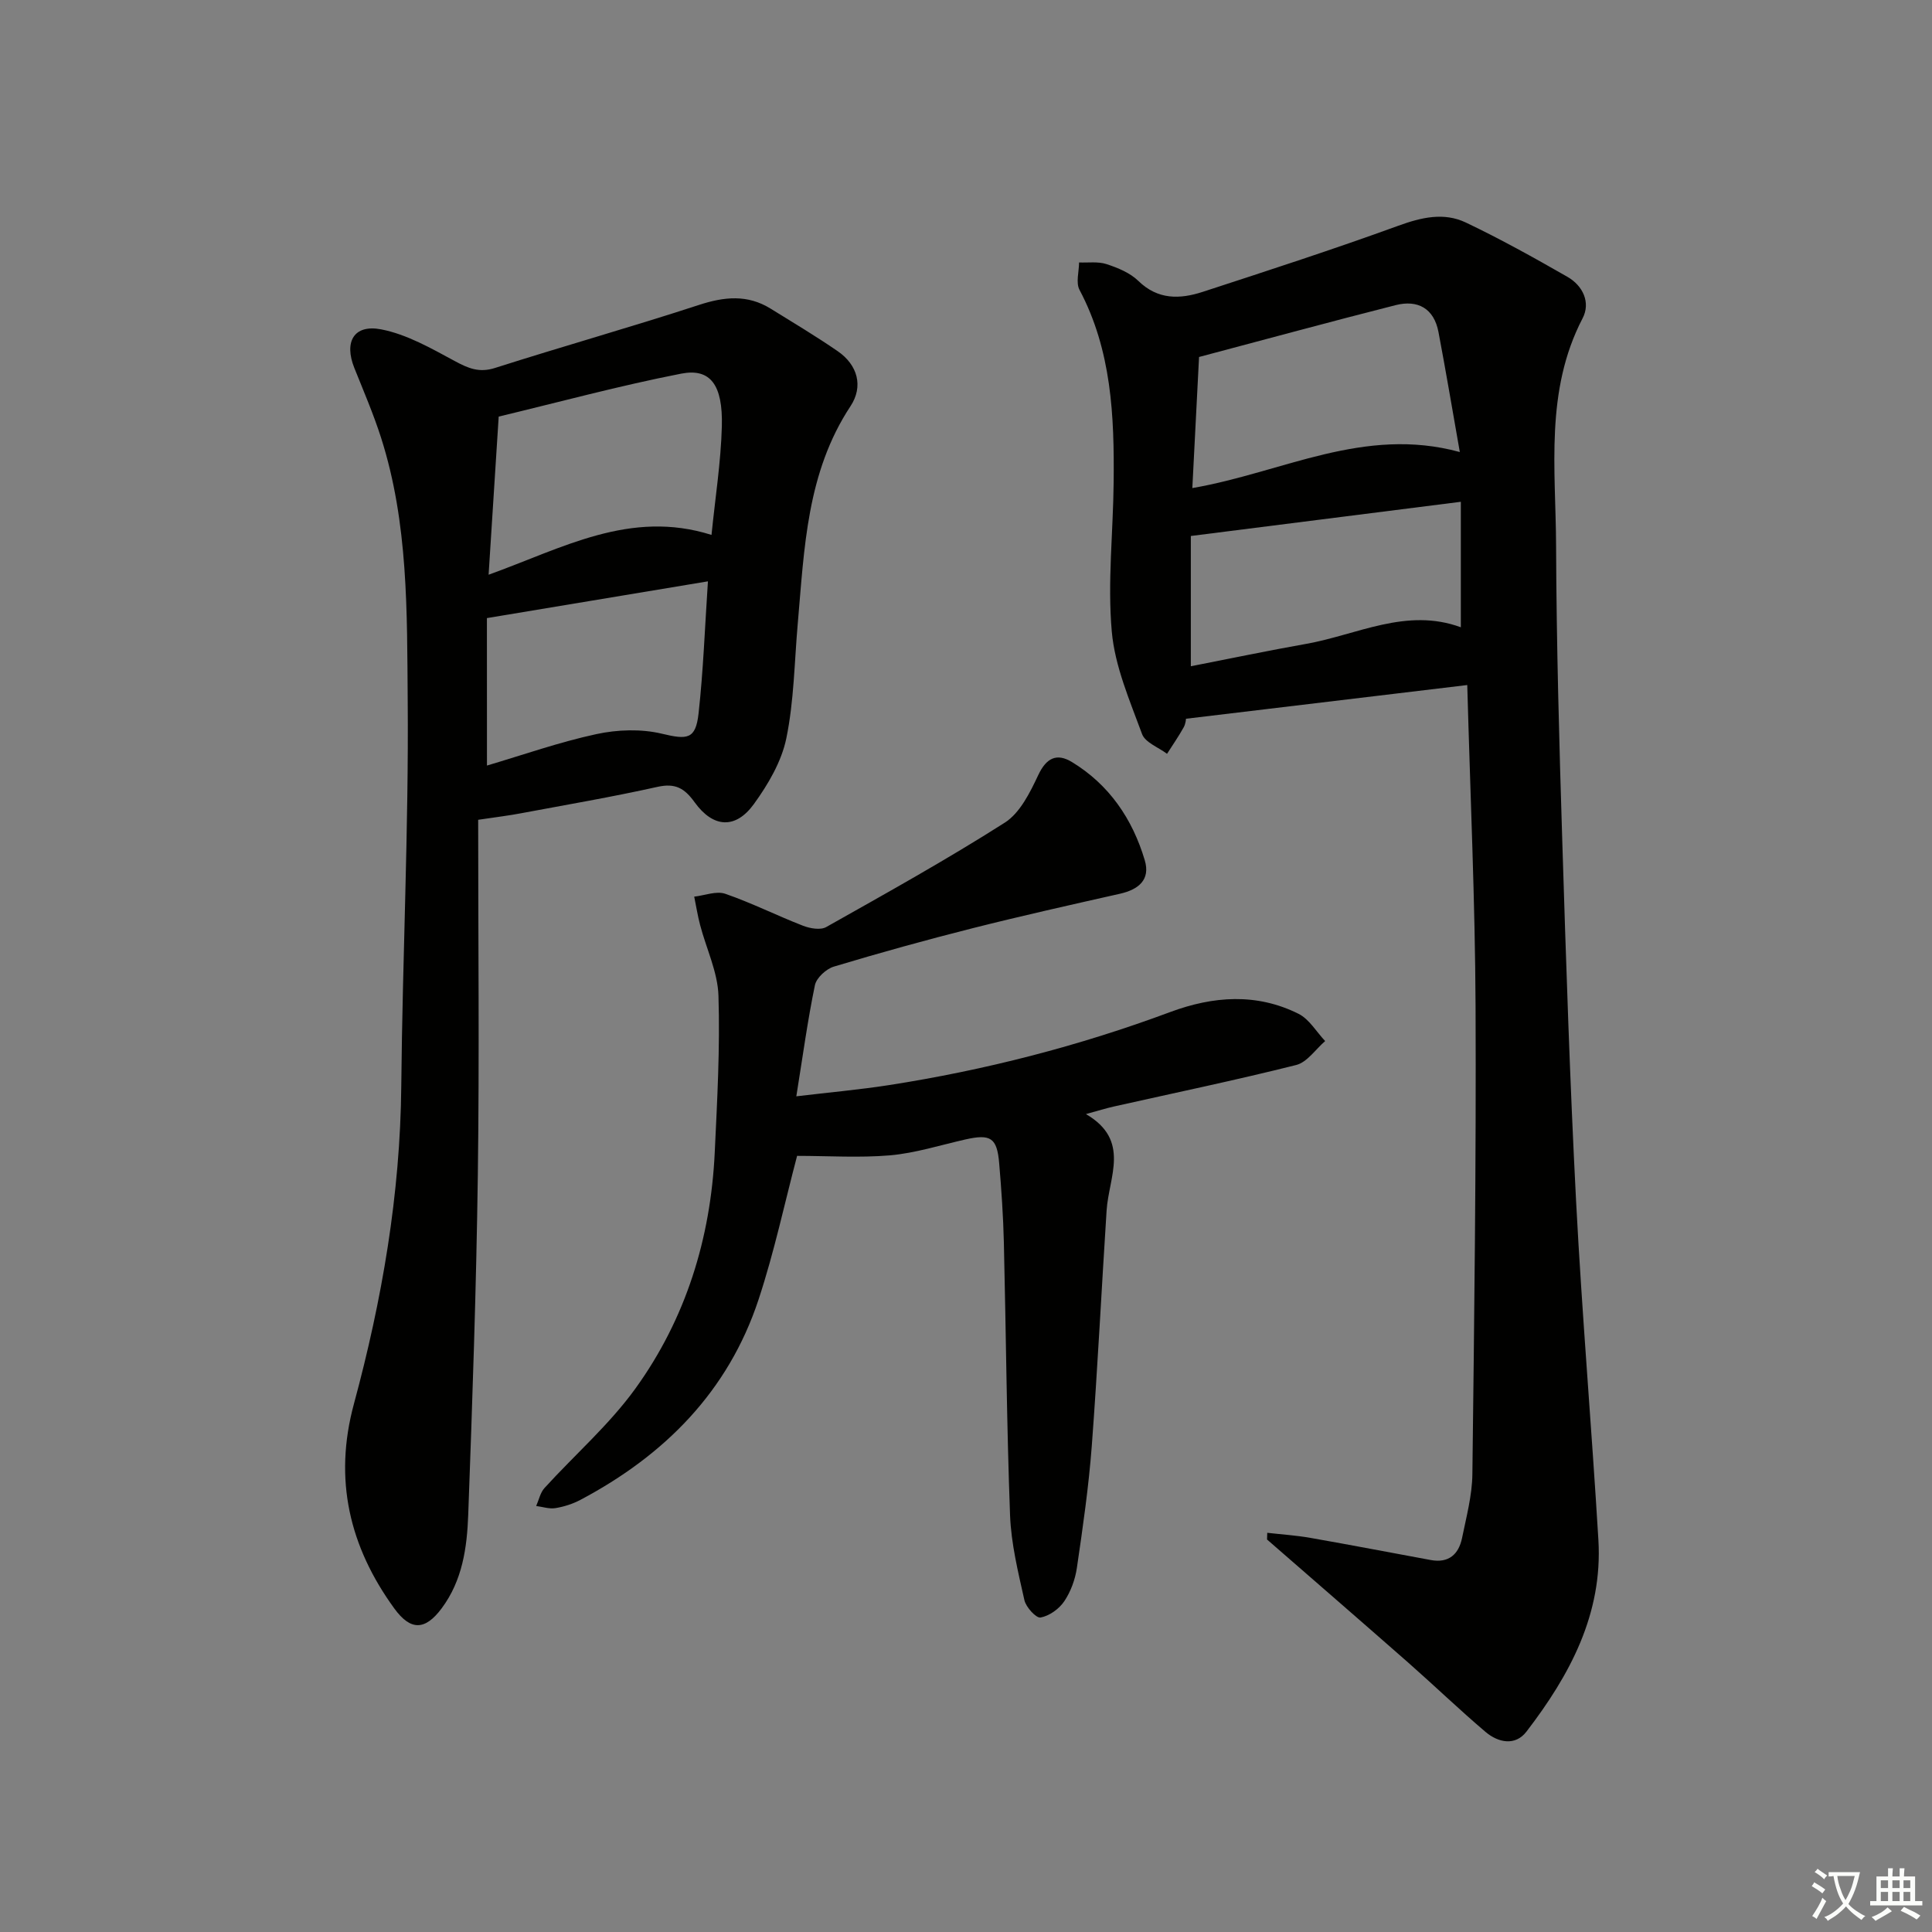 <svg enable-background="new 0 0 400 400" viewBox="0 0 400 400" xmlns="http://www.w3.org/2000/svg"><rect x="0" y="0" width="400" height="400" fill="#808080" stroke="none"/><path d="m377.9 391.2c-.2.3-.4.5-.6.8-.7-.6-1.4-1-2.2-1.5.2-.3.4-.5.5-.8.6.4 1.4.8 2.3 1.5zm-1.8 6.1c-.2-.2-.5-.4-.9-.6.4-.6.8-1.2 1.2-1.9s.7-1.3.9-1.9c.3.3.5.5.8.7-.7 1.3-1.4 2.6-2 3.7zm2.2-9c-.3.3-.5.5-.6.8-.6-.6-1.3-1.1-2-1.5.3-.3.5-.5.6-.7.6.5 1.3.9 2 1.4zm.3.2v-.9h2 4.5c-.3 1.3-.6 2.5-1 3.6s-.9 2.1-1.4 3c.4.5 1 1 1.6 1.4s1.2.8 1.9 1.1c-.3.2-.5.4-.8.8-.4-.3-1-.7-1.6-1.2s-1.2-1.1-1.6-1.6c-.5.6-1.1 1.1-1.7 1.6s-1.4.9-2.1 1.4c-.1-.3-.3-.5-.7-.8.6-.2 1.2-.5 1.9-1s1.4-1.1 2-1.8c-.5-.8-.9-1.6-1.2-2.5s-.6-2-.8-3.2c-.4.1-.7.1-1 .1zm2.5 2.7c.3 1 .7 1.7 1 2.2.3-.5.6-1.1 1-2s.6-1.9.9-3h-3.2-.4c.1.9.3 1.8.7 2.8z" fill="#fbfcfa"/><path d="m396.5 388.5v1.5 3.6h1.5v.9c-.4 0-1 0-1.7 0h-7.9c-.5 0-.9 0-1.2 0v-.9h1.3v-3.5c0-.7 0-1.2 0-1.6h2.4c0-.8 0-1.4 0-1.7h1c0 .3-.1.8-.1 1.7h1.5c0-.8 0-1.4 0-1.7h1c0 .3-.1.9-.1 1.7zm-8.2 9.2c-.2-.3-.5-.5-.8-.8.8-.3 1.4-.6 1.9-.9s1-.7 1.4-1.1c.3.3.6.5.9.8-1.6 1-2.8 1.6-3.4 2zm2.6-6.8v-1.6h-1.5v1.6zm0 2.7v-1.9h-1.5v1.9zm2.4-2.7v-1.6h-1.5v1.6zm0 2.7v-1.9h-1.5v1.9zm.2 2 .7-.8c.4.2.9.5 1.6.8s1.3.7 1.8 1c-.3.3-.5.6-.8.8-.4-.3-1.5-1-3.3-1.8zm2-4.7v-1.6h-1.4v1.6zm0 2.7v-1.9h-1.4v1.9z" fill="#fbfcfa"/><g fill="#010100"><path d="m262.37 317.35c2.98.34 5.98.53 8.93 1.05 8.33 1.46 16.63 3.06 24.94 4.59 3.69.68 5.76-1.18 6.46-4.55.89-4.38 2.09-8.81 2.14-13.23.39-32.3.8-64.61.66-96.91-.1-21.76-1.09-43.52-1.72-66.47-19.52 2.34-38.6 4.62-58.24 6.98.01-.04-.03.99-.48 1.79-1.05 1.88-2.28 3.66-3.44 5.47-1.78-1.35-4.53-2.34-5.17-4.1-2.55-6.94-5.63-14.01-6.27-21.24-.9-10.21.29-20.6.39-30.92.14-13.69-.42-27.26-7.07-39.8-.79-1.49-.1-3.76-.09-5.67 1.9.08 3.93-.23 5.68.34 2.34.77 4.87 1.8 6.58 3.47 4.06 3.96 8.62 3.81 13.33 2.28 13.55-4.42 27.11-8.82 40.5-13.69 4.78-1.74 9.43-2.83 13.98-.67 7.17 3.41 14.13 7.29 21.03 11.24 3.22 1.84 4.85 5.33 3.15 8.59-7.83 15.04-5.56 31.2-5.49 47.05.08 20.47.65 40.94 1.29 61.41.77 24.77 1.57 49.54 2.85 74.29 1.22 23.41 3.22 46.77 4.62 70.17.92 15.35-5.93 28.02-14.9 39.7-2.31 3.01-5.84 2.28-8.46.06-5.44-4.62-10.59-9.58-15.95-14.3-9.73-8.55-19.52-17.03-29.29-25.54.02-.46.03-.92.04-1.39zm-14.12-243.44c-.44 8.52-.9 17.65-1.39 27.14 18.73-3.23 35.5-12.89 55.38-7.46-1.53-8.68-2.89-16.78-4.42-24.85-.93-4.89-4.28-6.72-8.85-5.57-13.44 3.41-26.83 7.06-40.72 10.74zm-1.7 64.03c8.31-1.62 16.06-3.25 23.86-4.63 10.6-1.88 20.78-7.58 32.04-3.44 0-8.65 0-17.03 0-25.98-18.89 2.39-37.23 4.72-55.9 7.08z"/><path d="m99 169.73c0 24.61.26 49.08-.07 73.55-.32 23.46-1.13 46.91-1.99 70.36-.25 6.78-1.19 13.57-5.5 19.35-3.39 4.55-6.39 4.72-9.8.03-9.3-12.8-12.6-26.71-8.37-42.34 5.83-21.54 9.6-43.41 9.81-65.85.25-26.63 1.55-53.26 1.33-79.88-.15-18.21.15-36.66-5.53-54.37-1.57-4.89-3.61-9.63-5.52-14.4-2.16-5.38-.12-9.08 5.55-7.99 5.33 1.03 10.38 3.94 15.26 6.57 2.78 1.5 5.04 2.47 8.32 1.42 14.04-4.48 28.24-8.48 42.24-13.05 5.23-1.71 10.02-2.19 14.8.76 4.66 2.88 9.37 5.7 13.88 8.8 4.21 2.89 5.36 7.34 2.68 11.4-9.08 13.76-9.56 29.44-10.92 44.98-.7 7.95-.77 16.03-2.37 23.79-.99 4.82-3.78 9.56-6.73 13.63-3.78 5.2-8.4 4.94-12.24-.37-2.11-2.93-4-4.03-7.7-3.21-9.38 2.09-18.87 3.71-28.32 5.48-2.4.46-4.84.75-8.81 1.34zm48.31-58.98c.77-7.68 1.94-15.06 2.14-22.47.23-8.61-2.37-12.1-8.42-10.92-12.75 2.49-25.31 5.9-37.78 8.89-.72 11.23-1.39 21.7-2.09 32.74 15.29-5.49 29.29-13.57 46.15-8.24zm-46.49 47.75c7.48-2.21 14.96-4.85 22.65-6.51 4.35-.94 9.26-1.11 13.54-.09 5.26 1.26 7.02 1.24 7.62-4.19.98-8.83 1.3-17.73 1.94-27.35-15.29 2.54-30.21 5.03-45.76 7.61.01 9.88.01 19.8.01 30.53z"/><path d="m165.03 239.31c-2.56 9.69-4.73 19.92-7.99 29.78-6.28 18.99-19.44 32.21-36.87 41.44-1.59.84-3.4 1.42-5.17 1.71-1.27.21-2.66-.27-3.99-.44.56-1.26.85-2.77 1.73-3.73 6.26-6.88 13.41-13.1 18.81-20.58 10.44-14.46 15.59-31.08 16.43-48.91.51-10.8 1.11-21.63.77-32.41-.15-4.92-2.52-9.76-3.8-14.66-.51-1.93-.82-3.92-1.22-5.87 2.16-.24 4.58-1.23 6.43-.59 5.48 1.89 10.69 4.52 16.11 6.62 1.45.56 3.61.94 4.8.26 12.44-7.01 24.93-13.95 36.96-21.61 3.15-2.01 5.22-6.22 6.92-9.83 1.69-3.6 3.85-4.62 6.98-2.72 7.73 4.7 12.54 11.8 15.08 20.33 1.21 4.06-1.3 6.07-5.13 6.94-10.17 2.29-20.35 4.57-30.45 7.12-9.66 2.44-19.27 5.1-28.8 7.97-1.59.48-3.59 2.32-3.91 3.84-1.51 7.29-2.51 14.68-3.85 23.01 6.86-.82 13.06-1.37 19.18-2.32 19.9-3.1 39.32-8.09 58.21-15.12 8.9-3.31 17.89-3.99 26.59.36 2.22 1.11 3.69 3.72 5.51 5.64-1.99 1.71-3.73 4.39-6.01 4.96-12.54 3.15-25.21 5.78-37.82 8.61-1.59.36-3.15.85-5.7 1.55 9.3 5.41 4.73 12.99 4.28 19.96-1.05 16.26-1.85 32.53-3.07 48.77-.64 8.43-1.85 16.82-3.08 25.2-.35 2.41-1.27 4.94-2.62 6.94-1.06 1.58-3.09 3.03-4.9 3.36-.91.17-3.02-2.13-3.35-3.6-1.3-5.81-2.75-11.7-2.97-17.61-.7-18.8-.83-37.61-1.28-56.42-.13-5.48-.51-10.97-.97-16.43-.45-5.29-1.78-6.1-7.03-4.91-5.17 1.17-10.31 2.81-15.55 3.28-6.4.54-12.85.11-19.26.11z"/></g></svg>